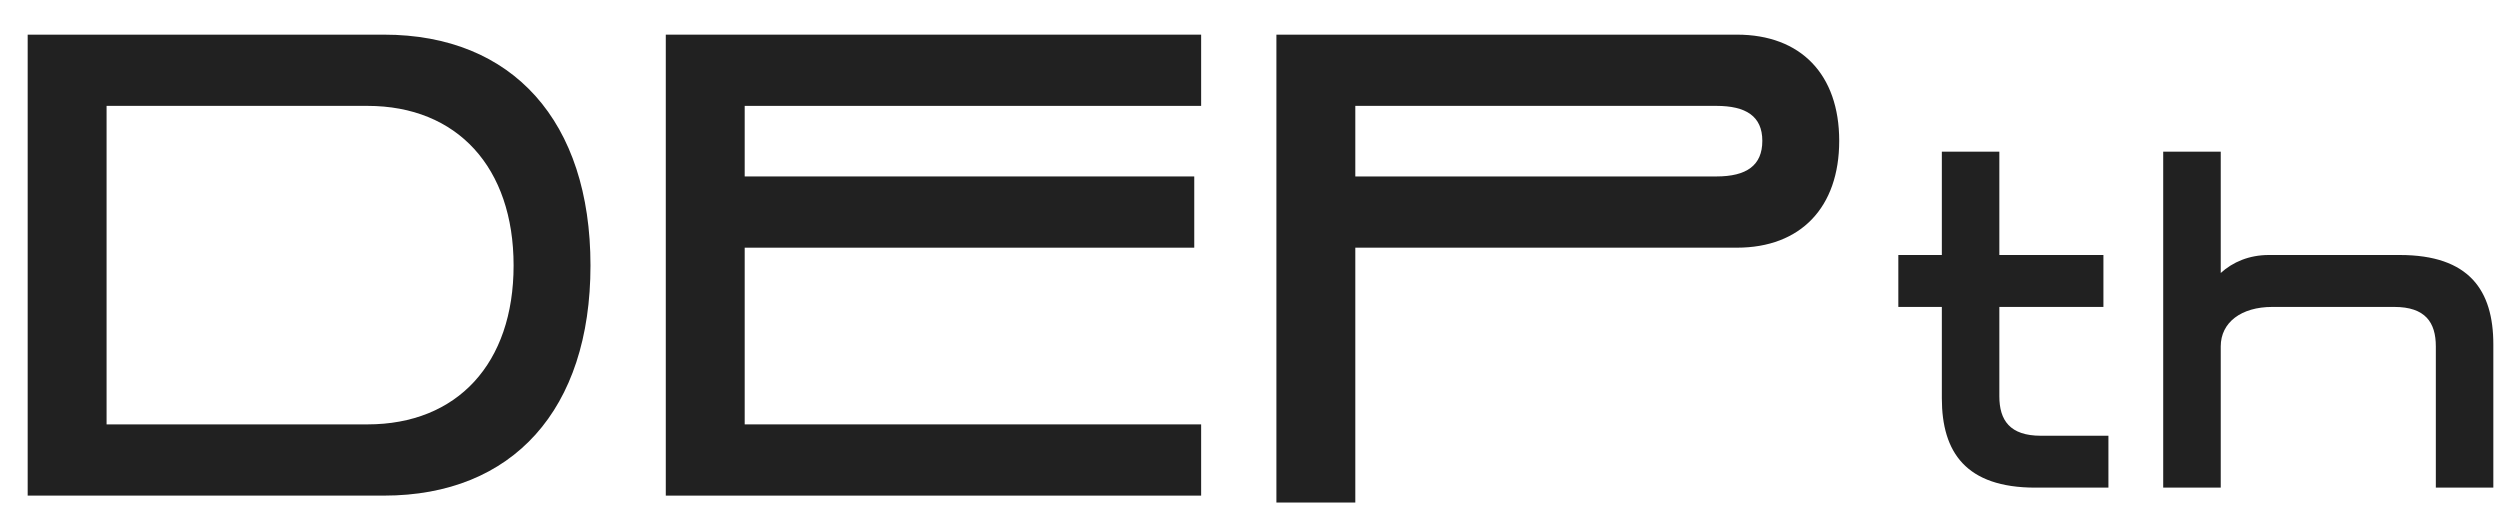 <svg width="57" height="12" viewBox="0 0 57 12" fill="none" xmlns="http://www.w3.org/2000/svg">
<path d="M0.631 11.3V0.79H8.753C11.695 0.79 13.463 2.773 13.463 6.053C13.463 9.333 11.695 11.3 8.753 11.3H0.631ZM8.377 2.414H2.43V9.676H8.377C10.427 9.676 11.71 8.286 11.71 6.053C11.71 3.82 10.427 2.414 8.377 2.414Z" fill="#212121"/>
<path d="M15.18 11.3V0.79H27.386V2.414H16.979V4.023H27.229V5.647H16.979V9.676H27.386V11.3H15.18Z" fill="#212121"/>
<path d="M29.102 11.457V0.79H39.602C41.057 0.79 41.934 1.696 41.934 3.211C41.934 4.726 41.057 5.647 39.602 5.647H30.901V11.457H29.102ZM39.133 2.414H30.901V4.023H39.133C39.821 4.023 40.181 3.773 40.181 3.211C40.181 2.648 39.805 2.414 39.133 2.414Z" fill="#212121"/>
<path d="M43.282 6.998V5.814H44.274V3.458H45.585V5.814H47.958V6.998H45.585V9.035C45.585 9.582 45.825 9.935 46.532 9.935H48.072V11.118H46.407C44.821 11.118 44.274 10.31 44.274 9.081V6.998H43.282Z" fill="#212121"/>
<path d="M51.807 6.998C51.1 6.998 50.633 7.351 50.633 7.897V11.118H49.321V3.458H50.633V6.224C50.906 5.974 51.283 5.814 51.727 5.814H54.715C56.301 5.814 56.848 6.622 56.848 7.852V11.118H55.537V7.897C55.537 7.351 55.297 6.998 54.59 6.998H51.807Z" fill="#212121"/>
</svg>
